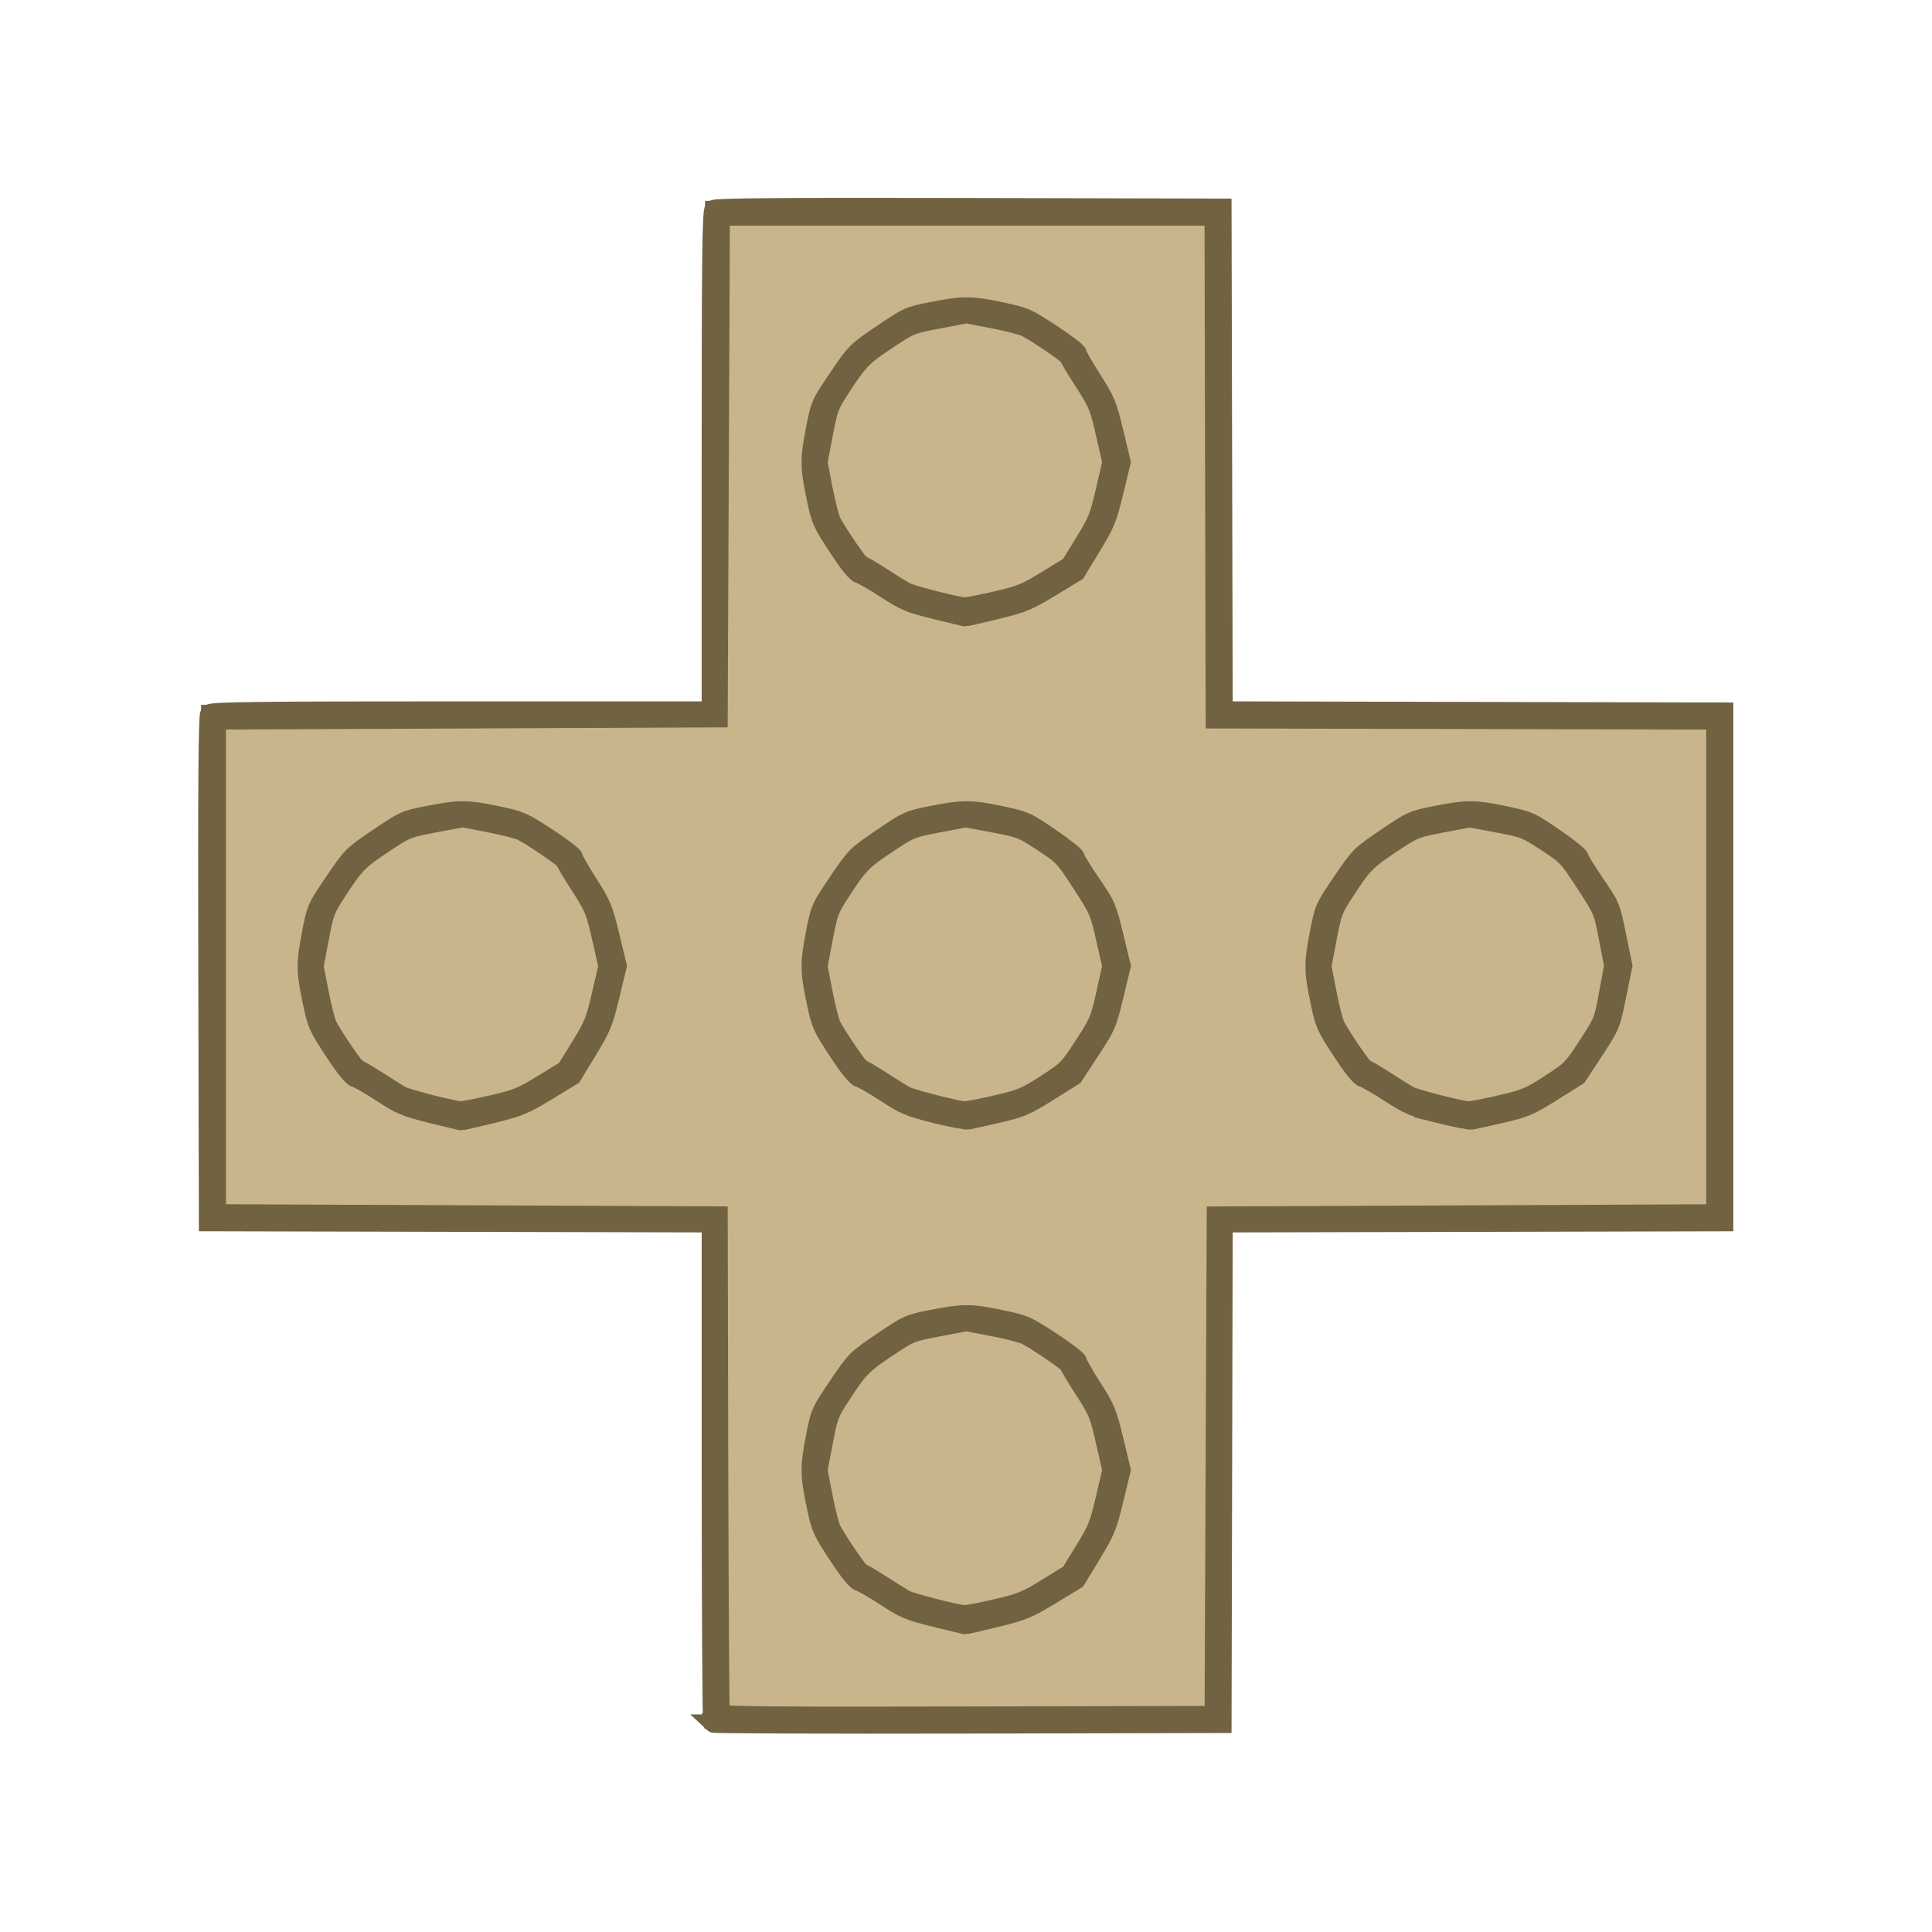 <?xml version="1.0" encoding="UTF-8" standalone="no"?>
<!-- Created with Inkscape (http://www.inkscape.org/) -->

<svg
   xmlns:dc="http://purl.org/dc/elements/1.1/"
   xmlns:cc="http://creativecommons.org/ns#"
   xmlns:rdf="http://www.w3.org/1999/02/22-rdf-syntax-ns#"
   xmlns:svg="http://www.w3.org/2000/svg"
   xmlns="http://www.w3.org/2000/svg"
   xmlns:sodipodi="http://sodipodi.sourceforge.net/DTD/sodipodi-0.dtd"
   xmlns:inkscape="http://www.inkscape.org/namespaces/inkscape"
   width="800"
   height="800"
   viewBox="0 0 211.667 211.667"
   version="1.1"
   id="svg8"
   inkscape:export-filename="/home/bucki/Dokumente/Coding/Brick.Camp/user/pages/21.tech/00.drafts/icon.png"
   inkscape:export-xdpi="96"
   inkscape:export-ydpi="96"
   inkscape:version="0.92.4 (unknown)"
   sodipodi:docname="icon.svg">
  <defs
     id="defs2" />
  <sodipodi:namedview
     id="base"
     pagecolor="#ffffff"
     bordercolor="#666666"
     borderopacity="1.0"
     inkscape:pageopacity="0.0"
     inkscape:pageshadow="2"
     inkscape:zoom="0.49497475"
     inkscape:cx="22.884735"
     inkscape:cy="459.11887"
     inkscape:document-units="mm"
     inkscape:current-layer="g836"
     showgrid="false"
     units="px"
     width="200px"
     inkscape:window-width="1920"
     inkscape:window-height="1053"
     inkscape:window-x="0"
     inkscape:window-y="27"
     inkscape:window-maximized="1" />
  <g
     inkscape:label="Ebene 1"
     inkscape:groupmode="layer"
     id="layer1"
     transform="translate(0,-85.333)">
    <g
       id="g826"
       transform="translate(38.481,-23.5)">
      <g
         id="g836"
         transform="matrix(2.86,0,0,2.86,-157.665,23.682)">
        <path
           inkscape:connector-curvature="0"
           id="path830"
           d="m 68.959,95.797 c -0.031,-0.031 -0.057,-4.356 -0.057,-9.61 v -9.553 l -9.631,-0.022 -9.631,-0.022 -0.022,-9.685 c -0.016,-7.087 0.004,-9.716 0.074,-9.8 0.079,-0.096 1.706,-0.115 9.652,-0.115 h 9.557 v -9.557 c 0,-7.946 0.019,-9.573 0.115,-9.652 0.084,-0.07 2.713,-0.09 9.8,-0.074 l 9.685,0.022 0.022,9.63 0.022,9.63 9.588,0.022 9.588,0.022 v 9.779 9.779 l -9.588,0.022 -9.588,0.022 -0.022,9.588 -0.022,9.588 -9.743,0.021 c -5.359,0.012 -9.769,-0.004 -9.8,-0.035 z"
           style="fill:#c9b58b;stroke-width:0.699;stroke:#716241;stroke-opacity:1;stroke-miterlimit:4;stroke-dasharray:none" />
        <path
           inkscape:connector-curvature="0"
           id="path828"
           d="m 69.026,95.663 c -0.022,-0.058 -0.049,-4.373 -0.061,-9.588 L 68.944,76.591 59.335,76.549 49.725,76.507 v -9.694 -9.694 l 9.61,-0.042 9.61,-0.042 0.042,-9.61 0.042,-9.61 h 9.694 9.694 l 0.042,9.61 0.042,9.61 9.567,0.042 9.567,0.042 0.021,9.715 0.021,9.715 -9.589,0.022 -9.589,0.022 -0.022,9.589 -0.022,9.588 h -9.697 c -7.68,0 -9.705,-0.022 -9.737,-0.106 z m 19.18,-9.758 0.042,-9.567 9.567,-0.042 9.567,-0.042 V 66.813 57.372 L 97.795,57.351 88.207,57.329 88.185,47.699 88.164,38.068 h -9.44 -9.44 l -0.042,9.61 -0.042,9.61 -9.61,0.042 -9.61,0.042 v 9.44 9.44 l 9.61,0.042 9.61,0.042 0.021,9.483 c 0.012,5.215 0.039,9.53 0.061,9.589 0.032,0.085 1.969,0.102 9.462,0.085 l 9.422,-0.021 z m -10.71,5.847 c -0.999,-0.248 -1.175,-0.322 -1.905,-0.798 -0.442,-0.289 -0.892,-0.547 -0.999,-0.575 -0.13,-0.033 -0.407,-0.374 -0.839,-1.034 -0.615,-0.939 -0.654,-1.028 -0.839,-1.916 -0.244,-1.167 -0.245,-1.456 -0.018,-2.625 0.181,-0.931 0.193,-0.956 0.868,-1.953 0.675,-0.997 0.697,-1.019 1.694,-1.694 0.997,-0.675 1.023,-0.686 1.953,-0.868 1.169,-0.228 1.458,-0.226 2.625,0.018 0.889,0.186 0.976,0.224 1.926,0.846 0.547,0.358 0.995,0.701 0.995,0.762 0,0.061 0.253,0.507 0.563,0.992 0.523,0.82 0.583,0.962 0.84,2.027 l 0.277,1.146 -0.276,1.14 c -0.253,1.048 -0.323,1.219 -0.865,2.11 l -0.589,0.97 -0.97,0.589 c -0.888,0.54 -1.066,0.613 -2.113,0.869 -0.629,0.154 -1.162,0.276 -1.185,0.273 -0.023,-0.003 -0.538,-0.129 -1.143,-0.279 z m 2.344,-0.376 c 0.937,-0.219 1.133,-0.299 1.927,-0.788 l 0.884,-0.544 0.545,-0.884 c 0.496,-0.805 0.567,-0.981 0.799,-1.978 l 0.254,-1.094 -0.233,-1.023 c -0.261,-1.143 -0.286,-1.204 -0.935,-2.209 -0.254,-0.394 -0.462,-0.749 -0.462,-0.79 0,-0.077 -1.229,-0.919 -1.654,-1.133 -0.138,-0.07 -0.704,-0.214 -1.258,-0.321 l -1.007,-0.195 -1.068,0.202 c -1.047,0.198 -1.084,0.213 -1.914,0.764 -0.991,0.657 -1.13,0.799 -1.792,1.813 -0.475,0.728 -0.507,0.812 -0.7,1.83 l -0.202,1.067 0.195,1.007 c 0.107,0.554 0.252,1.12 0.321,1.258 0.214,0.424 1.055,1.654 1.133,1.654 0.04,0 0.392,0.206 0.782,0.457 0.39,0.252 0.799,0.506 0.909,0.566 0.218,0.118 1.948,0.562 2.248,0.576 0.102,0.005 0.654,-0.101 1.228,-0.235 z M 58.192,72.448 c -0.999,-0.248 -1.175,-0.322 -1.905,-0.798 -0.442,-0.289 -0.892,-0.547 -0.999,-0.575 -0.13,-0.033 -0.407,-0.374 -0.839,-1.034 -0.615,-0.939 -0.654,-1.028 -0.839,-1.916 -0.244,-1.167 -0.245,-1.456 -0.018,-2.625 0.181,-0.931 0.193,-0.956 0.868,-1.953 0.675,-0.997 0.697,-1.019 1.694,-1.694 0.997,-0.675 1.023,-0.686 1.953,-0.868 1.169,-0.228 1.458,-0.226 2.625,0.018 0.889,0.186 0.976,0.224 1.926,0.846 0.547,0.358 0.995,0.701 0.995,0.762 0,0.061 0.253,0.507 0.563,0.992 0.523,0.82 0.583,0.962 0.84,2.027 l 0.277,1.146 -0.276,1.14 c -0.253,1.048 -0.323,1.219 -0.865,2.11 l -0.589,0.97 -0.97,0.589 c -0.888,0.54 -1.066,0.613 -2.113,0.869 -0.629,0.154 -1.162,0.276 -1.185,0.273 -0.023,-0.004 -0.538,-0.129 -1.143,-0.279 z m 2.344,-0.376 c 0.937,-0.219 1.133,-0.299 1.927,-0.788 l 0.884,-0.544 0.545,-0.884 c 0.496,-0.805 0.567,-0.981 0.799,-1.978 l 0.254,-1.094 -0.233,-1.023 c -0.261,-1.143 -0.286,-1.204 -0.935,-2.209 -0.254,-0.394 -0.462,-0.749 -0.462,-0.79 0,-0.077 -1.229,-0.919 -1.654,-1.133 -0.138,-0.07 -0.704,-0.214 -1.258,-0.321 l -1.007,-0.195 -1.068,0.202 c -1.047,0.198 -1.084,0.213 -1.914,0.764 -0.991,0.657 -1.13,0.799 -1.792,1.813 -0.475,0.728 -0.507,0.812 -0.7,1.83 l -0.202,1.067 0.195,1.007 c 0.107,0.554 0.252,1.12 0.321,1.258 0.214,0.424 1.055,1.654 1.133,1.654 0.04,0 0.392,0.206 0.782,0.457 0.39,0.252 0.799,0.506 0.909,0.566 0.218,0.118 1.948,0.562 2.248,0.576 0.102,0.005 0.654,-0.101 1.228,-0.235 z m 16.96,0.377 c -0.996,-0.249 -1.177,-0.324 -1.905,-0.8 -0.442,-0.289 -0.892,-0.547 -0.999,-0.575 -0.13,-0.033 -0.407,-0.374 -0.839,-1.034 -0.615,-0.939 -0.654,-1.028 -0.839,-1.916 -0.244,-1.167 -0.245,-1.456 -0.018,-2.625 0.181,-0.931 0.193,-0.956 0.868,-1.953 0.675,-0.997 0.697,-1.019 1.694,-1.694 0.997,-0.675 1.023,-0.686 1.953,-0.868 1.17,-0.228 1.459,-0.226 2.625,0.019 0.9,0.189 0.963,0.218 1.884,0.847 0.524,0.358 0.953,0.699 0.953,0.758 0,0.058 0.272,0.504 0.605,0.991 0.584,0.854 0.614,0.923 0.883,2.03 l 0.278,1.146 -0.275,1.14 c -0.265,1.097 -0.299,1.177 -0.914,2.114 l -0.639,0.974 -0.964,0.604 c -0.879,0.552 -1.049,0.624 -1.937,0.83 -0.536,0.124 -1.05,0.239 -1.143,0.256 -0.093,0.017 -0.665,-0.093 -1.27,-0.244 z m 2.344,-0.375 c 0.961,-0.222 1.109,-0.285 1.889,-0.789 0.821,-0.531 0.865,-0.576 1.448,-1.473 0.573,-0.88 0.613,-0.976 0.836,-1.975 l 0.234,-1.05 -0.241,-1.063 c -0.234,-1.032 -0.26,-1.092 -0.922,-2.108 -0.665,-1.02 -0.702,-1.059 -1.486,-1.572 -0.776,-0.508 -0.841,-0.534 -1.867,-0.728 l -1.062,-0.201 -1.052,0.202 c -1.026,0.197 -1.074,0.216 -1.899,0.763 -0.99,0.656 -1.13,0.798 -1.792,1.813 -0.475,0.728 -0.507,0.812 -0.7,1.83 l -0.202,1.067 0.195,1.007 c 0.107,0.554 0.252,1.12 0.321,1.258 0.214,0.424 1.055,1.654 1.133,1.654 0.04,0 0.392,0.206 0.782,0.457 0.39,0.252 0.799,0.506 0.909,0.566 0.218,0.118 1.948,0.562 2.248,0.576 0.102,0.005 0.654,-0.1 1.228,-0.233 z m 16.96,0.375 C 95.803,72.201 95.623,72.125 94.895,71.65 94.452,71.361 94.003,71.103 93.896,71.075 93.765,71.042 93.489,70.701 93.057,70.041 92.442,69.102 92.403,69.013 92.217,68.125 c -0.244,-1.167 -0.245,-1.456 -0.018,-2.625 0.181,-0.931 0.193,-0.956 0.868,-1.953 0.675,-0.997 0.697,-1.019 1.694,-1.694 0.997,-0.675 1.023,-0.686 1.953,-0.868 1.17,-0.228 1.459,-0.226 2.625,0.019 0.9,0.189 0.963,0.218 1.884,0.847 0.524,0.358 0.953,0.699 0.953,0.758 0,0.058 0.272,0.504 0.605,0.991 0.604,0.883 0.605,0.885 0.839,2.027 l 0.234,1.143 -0.233,1.143 c -0.232,1.14 -0.234,1.145 -0.871,2.117 l -0.638,0.974 -0.964,0.604 c -0.879,0.552 -1.049,0.624 -1.937,0.83 -0.536,0.124 -1.05,0.239 -1.143,0.256 -0.093,0.017 -0.665,-0.093 -1.27,-0.244 z m 2.344,-0.375 c 0.961,-0.222 1.109,-0.285 1.889,-0.789 0.821,-0.531 0.865,-0.576 1.448,-1.473 0.597,-0.917 0.603,-0.934 0.796,-1.989 l 0.194,-1.064 -0.203,-1.051 c -0.202,-1.051 -0.203,-1.052 -0.883,-2.094 -0.663,-1.017 -0.7,-1.056 -1.484,-1.569 -0.776,-0.508 -0.841,-0.534 -1.867,-0.728 l -1.062,-0.201 -1.052,0.202 c -1.026,0.197 -1.074,0.216 -1.899,0.763 -0.99,0.656 -1.13,0.798 -1.792,1.813 -0.475,0.728 -0.507,0.812 -0.7,1.83 l -0.202,1.067 0.195,1.007 c 0.107,0.554 0.252,1.12 0.321,1.258 0.214,0.424 1.055,1.654 1.133,1.654 0.04,0 0.392,0.206 0.782,0.457 0.39,0.252 0.799,0.506 0.909,0.566 0.218,0.118 1.948,0.562 2.248,0.576 0.102,0.005 0.654,-0.1 1.228,-0.233 z M 77.496,53.144 c -0.999,-0.248 -1.175,-0.322 -1.905,-0.798 -0.442,-0.289 -0.892,-0.547 -0.999,-0.575 -0.13,-0.033 -0.407,-0.374 -0.839,-1.034 -0.615,-0.939 -0.654,-1.028 -0.839,-1.916 -0.244,-1.167 -0.245,-1.456 -0.018,-2.625 0.181,-0.931 0.193,-0.956 0.868,-1.953 0.675,-0.997 0.697,-1.019 1.694,-1.694 0.997,-0.675 1.023,-0.686 1.953,-0.868 1.169,-0.228 1.458,-0.226 2.625,0.018 0.889,0.186 0.976,0.224 1.926,0.846 0.547,0.358 0.995,0.701 0.995,0.762 0,0.061 0.253,0.507 0.563,0.992 0.523,0.82 0.583,0.962 0.84,2.027 l 0.277,1.146 -0.276,1.14 c -0.253,1.048 -0.323,1.219 -0.865,2.11 l -0.589,0.97 -0.97,0.589 c -0.888,0.54 -1.066,0.613 -2.113,0.869 -0.629,0.154 -1.162,0.276 -1.185,0.273 -0.023,-0.004 -0.538,-0.129 -1.143,-0.279 z m 2.344,-0.376 c 0.937,-0.219 1.133,-0.299 1.927,-0.788 l 0.884,-0.544 0.545,-0.884 c 0.496,-0.805 0.567,-0.981 0.799,-1.978 l 0.254,-1.094 -0.233,-1.023 c -0.261,-1.143 -0.286,-1.204 -0.935,-2.209 -0.254,-0.394 -0.462,-0.749 -0.462,-0.79 0,-0.077 -1.229,-0.919 -1.654,-1.133 -0.138,-0.07 -0.704,-0.214 -1.258,-0.321 l -1.007,-0.195 -1.068,0.202 c -1.047,0.198 -1.084,0.213 -1.914,0.764 -0.991,0.657 -1.13,0.799 -1.792,1.813 -0.475,0.728 -0.507,0.812 -0.7,1.83 l -0.202,1.067 0.195,1.007 c 0.107,0.554 0.252,1.12 0.321,1.258 0.214,0.424 1.055,1.654 1.133,1.654 0.04,0 0.392,0.206 0.782,0.457 0.39,0.252 0.799,0.506 0.909,0.566 0.218,0.118 1.948,0.562 2.248,0.576 0.102,0.005 0.654,-0.101 1.228,-0.235 z"
           style="fill:#9c8d70;stroke-width:0.699;stroke-miterlimit:4;stroke-dasharray:none;stroke:#716241;stroke-opacity:1" />
      </g>
    </g>
  </g>
</svg>
